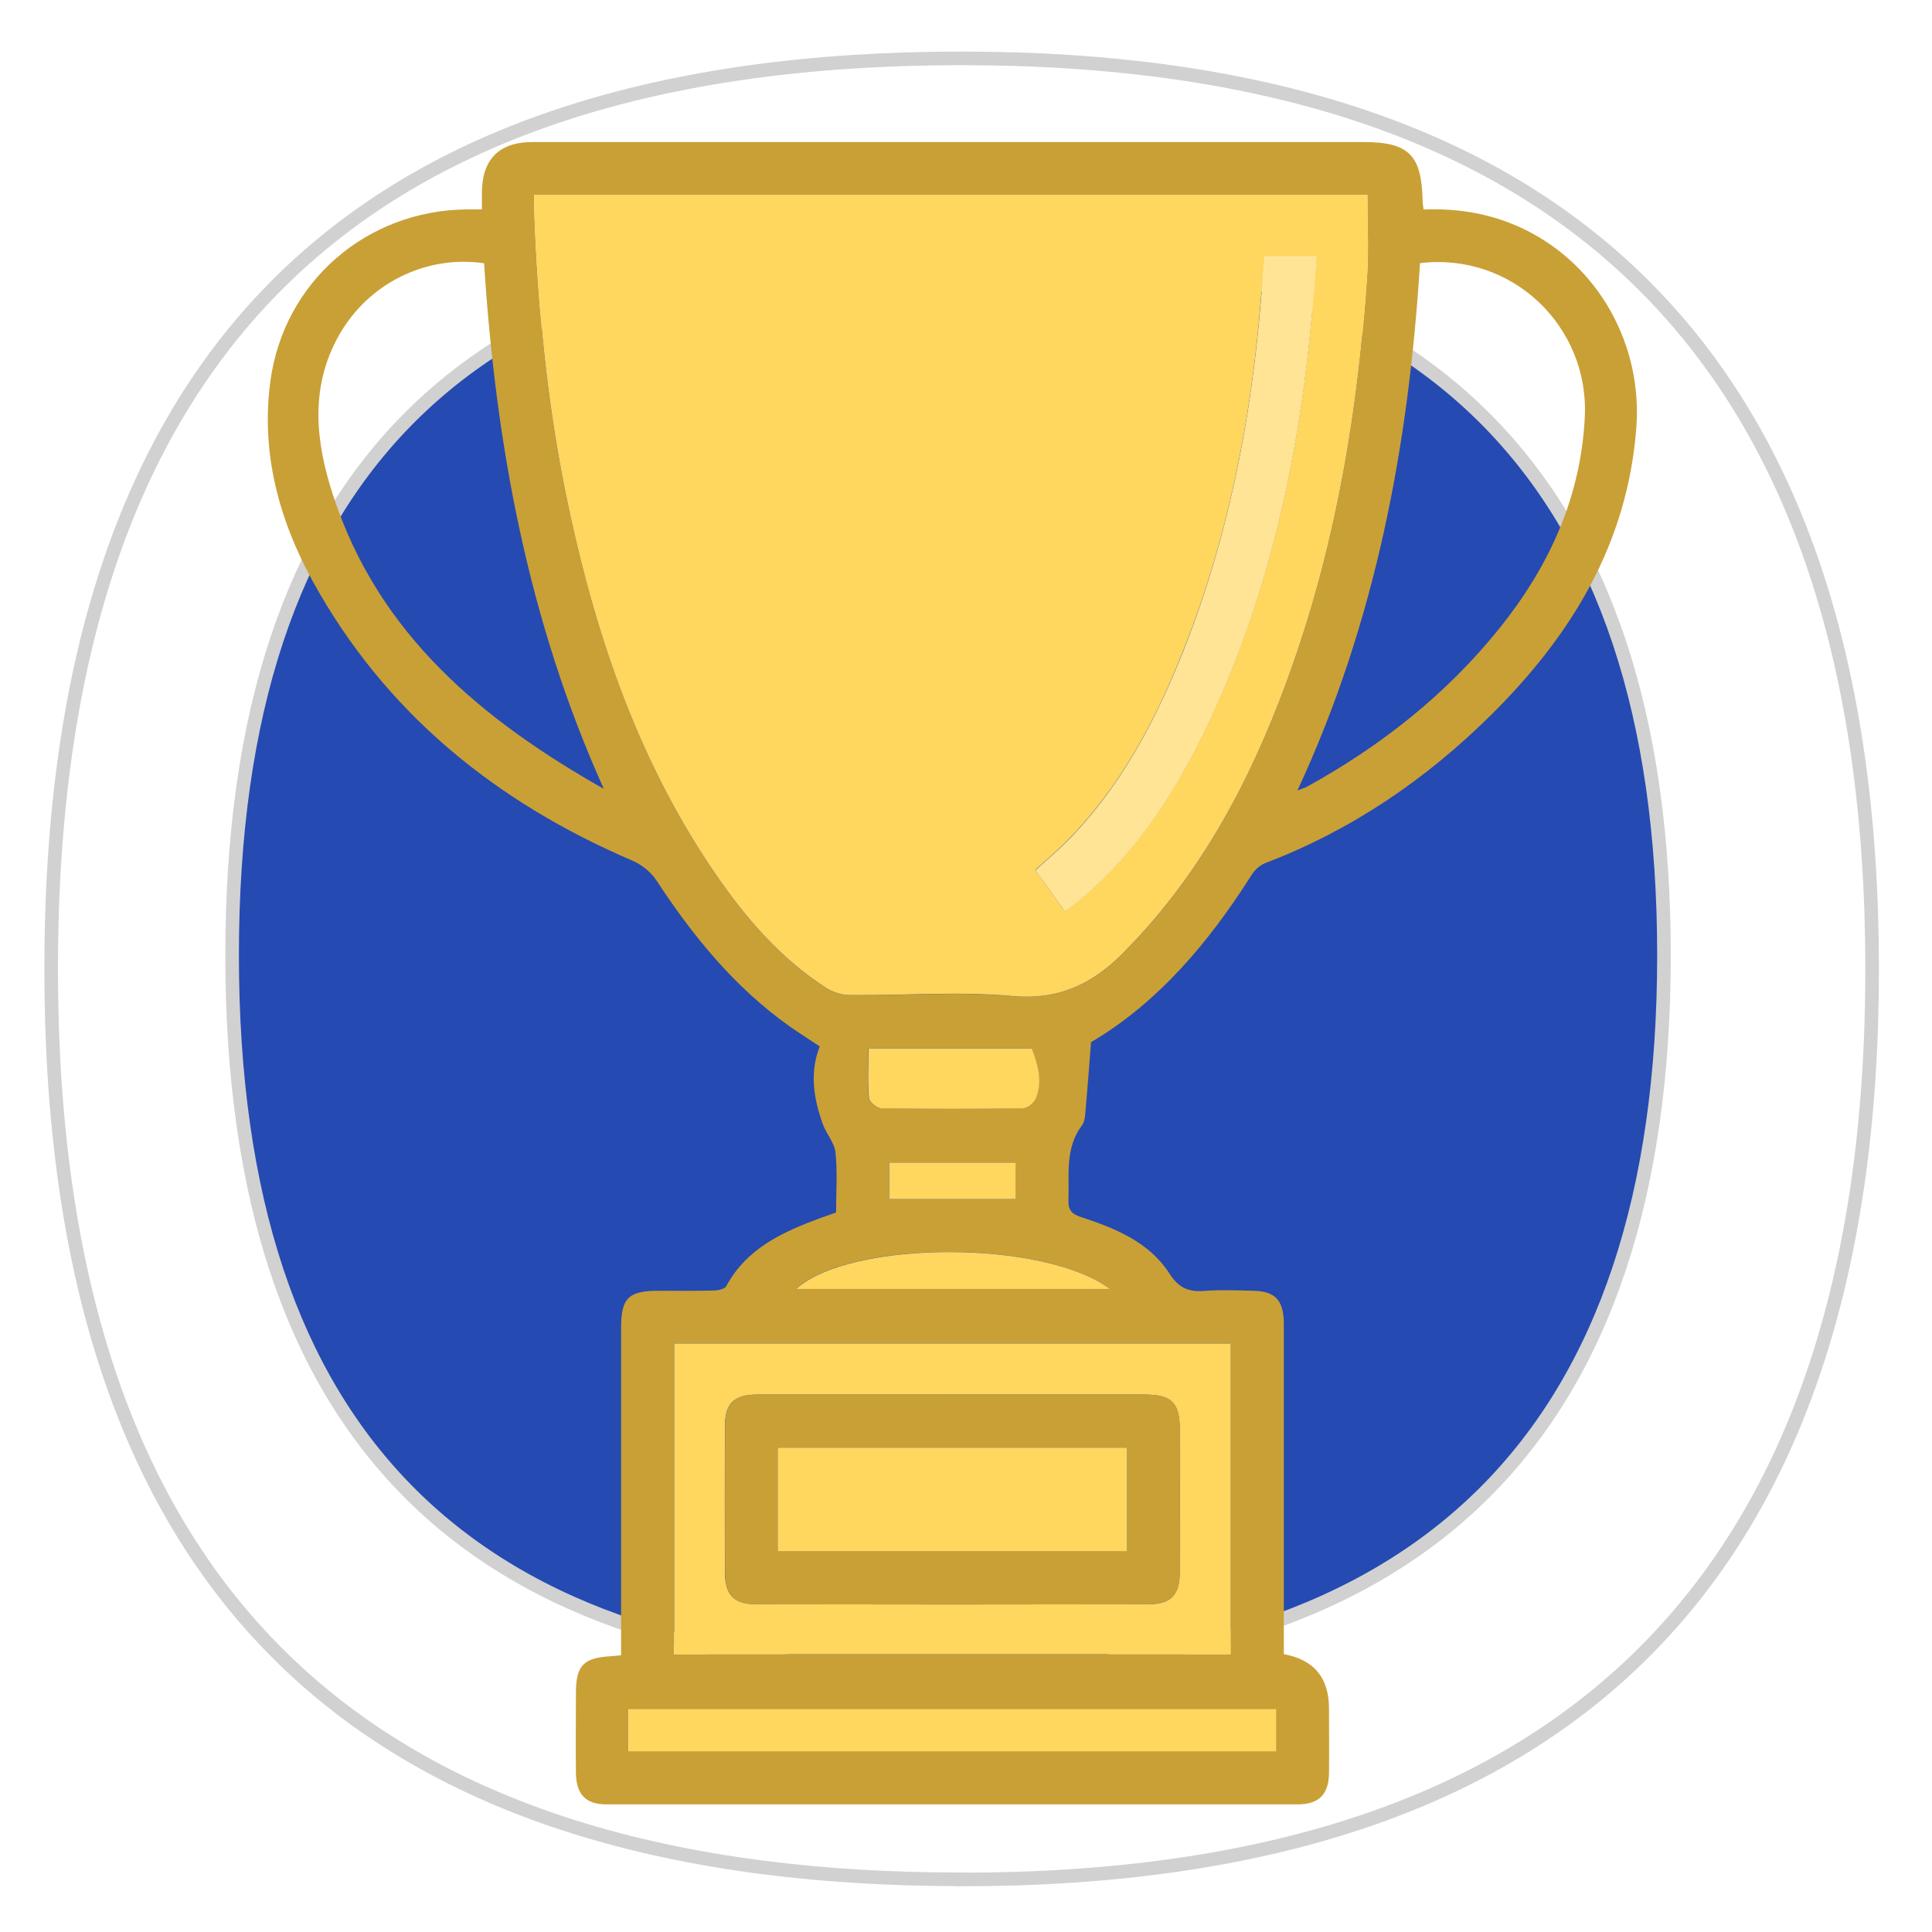 <?xml version="1.0" encoding="UTF-8"?><svg id="Layer_1" xmlns="http://www.w3.org/2000/svg" xmlns:xlink="http://www.w3.org/1999/xlink" viewBox="0 0 142 142"><defs><filter id="drop-shadow-1" filterUnits="userSpaceOnUse"><feOffset dx="1" dy="1"/><feGaussianBlur result="blur" stdDeviation="1"/><feFlood flood-color="#494849" flood-opacity=".4"/><feComposite in2="blur" operator="in"/><feComposite in="SourceGraphic"/></filter></defs><path d="m69.68,137.14c44.62,0,66.92-22.31,66.92-66.92S114.29,3.29,69.68,3.29,2.76,25.04,2.76,70.21s22.31,66.92,66.92,66.92Z" style="fill:#fff; filter:url(#drop-shadow-1); stroke:#d1d1d1; stroke-miterlimit:10;"/><path d="m69.68,122.83c35.08,0,52.62-17.54,52.62-52.62s-17.54-52.62-52.62-52.62-52.62,17.1-52.62,52.62,17.54,52.62,52.62,52.62Z" style="fill:#254ab1; stroke:#d1d1d1; stroke-miterlimit:10;"/><g id="b1h8T1.tif"><g><path d="m94.36,121.58q3.32.6,3.32,4c0,1.59.02,3.18,0,4.77-.03,1.54-.74,2.26-2.29,2.27-16.94,0-33.88,0-50.82,0-1.53,0-2.22-.74-2.24-2.31-.02-1.95,0-3.9,0-5.85,0-2.05.54-2.61,2.57-2.73.2-.01.39-.04.75-.07,0-.48,0-.94,0-1.4,0-7.56,0-15.11,0-22.67,0-2.19.54-2.72,2.76-2.72,1.35,0,2.7.02,4.06-.02.31,0,.8-.11.91-.32,1.52-2.81,4.19-4,6.98-5.03.33-.12.67-.23,1.09-.38,0-1.47.11-2.95-.04-4.4-.08-.74-.69-1.4-.95-2.14-.64-1.83-.98-3.69-.21-5.67-.75-.5-1.48-.96-2.18-1.45-4.06-2.87-7.13-6.64-9.83-10.76-.4-.61-1.08-1.15-1.75-1.44-10.06-4.31-18.18-10.87-23.51-20.55-2.49-4.53-3.81-9.46-3.11-14.68.99-7.33,7.07-12.57,14.45-12.64.31,0,.63,0,1.1,0,0-.42,0-.8,0-1.18-.01-2.48,1.25-3.77,3.71-3.77,9.94,0,19.88,0,29.82,0,10.42,0,20.84,0,31.25,0,3.34,0,4.29.94,4.36,4.31,0,.19.04.38.07.65,2.62-.11,5.09.33,7.42,1.46,5.46,2.66,8.67,8.49,8.22,14.55-.64,8.58-4.81,15.34-10.73,21.19-4.77,4.71-10.23,8.43-16.53,10.83-.4.15-.8.52-1.03.89-3.16,5-6.92,9.41-11.79,12.28-.15,1.94-.28,3.64-.43,5.34-.02.27-.09.58-.25.79-1.25,1.68-.91,3.61-.98,5.49-.02.74.25,1.01.92,1.23,2.51.83,5,1.82,6.5,4.15.69,1.08,1.42,1.37,2.59,1.28,1.19-.09,2.38-.04,3.58-.01,1.61.03,2.23.7,2.24,2.41,0,7.63,0,15.27,0,22.9,0,.47,0,.94,0,1.39ZM39.26,14.32c0,.37,0,.68,0,.98.27,7.48.99,14.9,2.58,22.23,2.07,9.54,5.2,18.66,10.79,26.78,2.22,3.22,4.77,6.17,8.1,8.32.5.32,1.17.51,1.76.52,3.98.03,7.98-.29,11.92.07,3.67.33,6.25-1.11,8.56-3.6.11-.12.22-.23.33-.34,5.57-5.89,9.11-12.96,11.75-20.52,3.22-9.22,4.79-18.76,5.43-28.47.13-1.96.02-3.94.02-5.96h-61.24Zm10.28,84.43v22.83h40.9v-22.83h-40.9Zm-5.16-40.77c-5.56-12.33-7.95-25.32-8.8-38.63-4.28-.63-8.5,1.49-10.64,5.25-2.22,3.89-1.73,7.96-.43,11.89,3.33,10.14,10.94,16.44,19.87,21.49Zm59.99-38.65c-.83,13.39-3.25,26.37-9.01,38.77.38-.15.53-.19.67-.26,5.45-3,10.26-6.79,14.17-11.65,3.63-4.52,5.98-9.59,6.28-15.5.35-6.69-5.34-12.16-12.11-11.35Zm-58.19,109.38h47.6v-3.08c-15.89,0-31.72,0-47.6,0v3.08Zm17.63-51.66c0,1.27-.06,2.47.04,3.66.03.28.6.74.93.74,3.45.05,6.91.05,10.36,0,.34,0,.83-.39.97-.72.52-1.25.17-2.46-.3-3.68h-12Zm17.76,17.68c-4.85-3.64-19.11-3.6-23.07,0h23.07Zm-6.94-6.6v-2.68h-9.29v2.68h9.29Z" style="fill:#c9a036;"/><path d="m39.26,14.32h61.24c0,2.02.11,4-.02,5.96-.64,9.71-2.21,19.25-5.43,28.47-2.64,7.56-6.18,14.63-11.75,20.52-.11.12-.23.22-.33.34-2.31,2.49-4.89,3.94-8.56,3.6-3.94-.36-7.94-.04-11.92-.07-.59,0-1.26-.2-1.76-.52-3.33-2.15-5.88-5.09-8.1-8.32-5.59-8.12-8.73-17.23-10.79-26.78-1.59-7.33-2.31-14.75-2.58-22.23-.01-.31,0-.61,0-.98Zm39,52.65c.34-.25.62-.45.9-.68,4.42-3.6,7.37-8.29,9.75-13.36,4.55-9.68,6.67-19.98,7.58-30.58.1-1.13.17-2.26.26-3.5h-3.79c-.1,1.06-.2,2.05-.28,3.04-.71,8.99-2.44,17.77-5.81,26.17-2.03,5.08-4.59,9.87-8.5,13.8-.72.72-1.5,1.38-2.28,2.08.74,1.04,1.43,2,2.16,3.02Z" style="fill:#ffd65e;"/><path d="m49.55,98.75h40.9v22.83h-40.9v-22.83Zm20.45,3.75c-4.77,0-9.54,0-14.32,0-1.74,0-2.4.65-2.4,2.36-.01,3.54-.01,7.08,0,10.62,0,1.75.63,2.42,2.34,2.43,9.58.02,19.17.02,28.75,0,1.72,0,2.34-.68,2.34-2.43.01-3.46,0-6.92,0-10.38,0-2.02-.59-2.6-2.64-2.6-4.69,0-9.39,0-14.08,0Z" style="fill:#ffd65e;"/><path d="m46.19,128.72v-3.08c15.88,0,31.71,0,47.6,0v3.08h-47.6Z" style="fill:#ffd65e;"/><path d="m63.83,77.06h12c.47,1.21.82,2.43.3,3.68-.14.33-.63.72-.97.72-3.45.05-6.91.05-10.36,0-.33,0-.9-.46-.93-.74-.11-1.18-.04-2.38-.04-3.66Z" style="fill:#ffd65e;"/><path d="m81.58,94.74h-23.07c3.96-3.6,18.22-3.64,23.07,0Z" style="fill:#ffd65e;"/><path d="m74.64,88.13h-9.29v-2.68h9.29v2.68Z" style="fill:#ffd65e;"/><path d="m78.26,66.98c-.73-1.02-1.41-1.98-2.16-3.02.78-.71,1.56-1.36,2.28-2.08,3.91-3.93,6.46-8.73,8.5-13.8,3.36-8.4,5.09-17.17,5.81-26.17.08-.99.18-1.97.28-3.04h3.79c-.09,1.25-.16,2.38-.26,3.5-.91,10.59-3.03,20.89-7.58,30.58-2.38,5.07-5.33,9.76-9.75,13.36-.27.22-.56.42-.9.68Z" style="fill:#ffe495;"/><path d="m70,102.5c4.69,0,9.39,0,14.08,0,2.06,0,2.64.58,2.64,2.6,0,3.46,0,6.92,0,10.38,0,1.75-.63,2.42-2.34,2.43-9.58.02-19.17.02-28.75,0-1.72,0-2.34-.68-2.34-2.43-.01-3.54-.01-7.08,0-10.62,0-1.71.66-2.36,2.4-2.36,4.77-.01,9.54,0,14.32,0Zm-12.84,11.5h25.68v-7.61h-25.68v7.61Z" style="fill:#c9a036;"/><path d="m57.16,114.01v-7.61h25.68v7.61h-25.68Z" style="fill:#ffd65e;"/></g></g></svg>